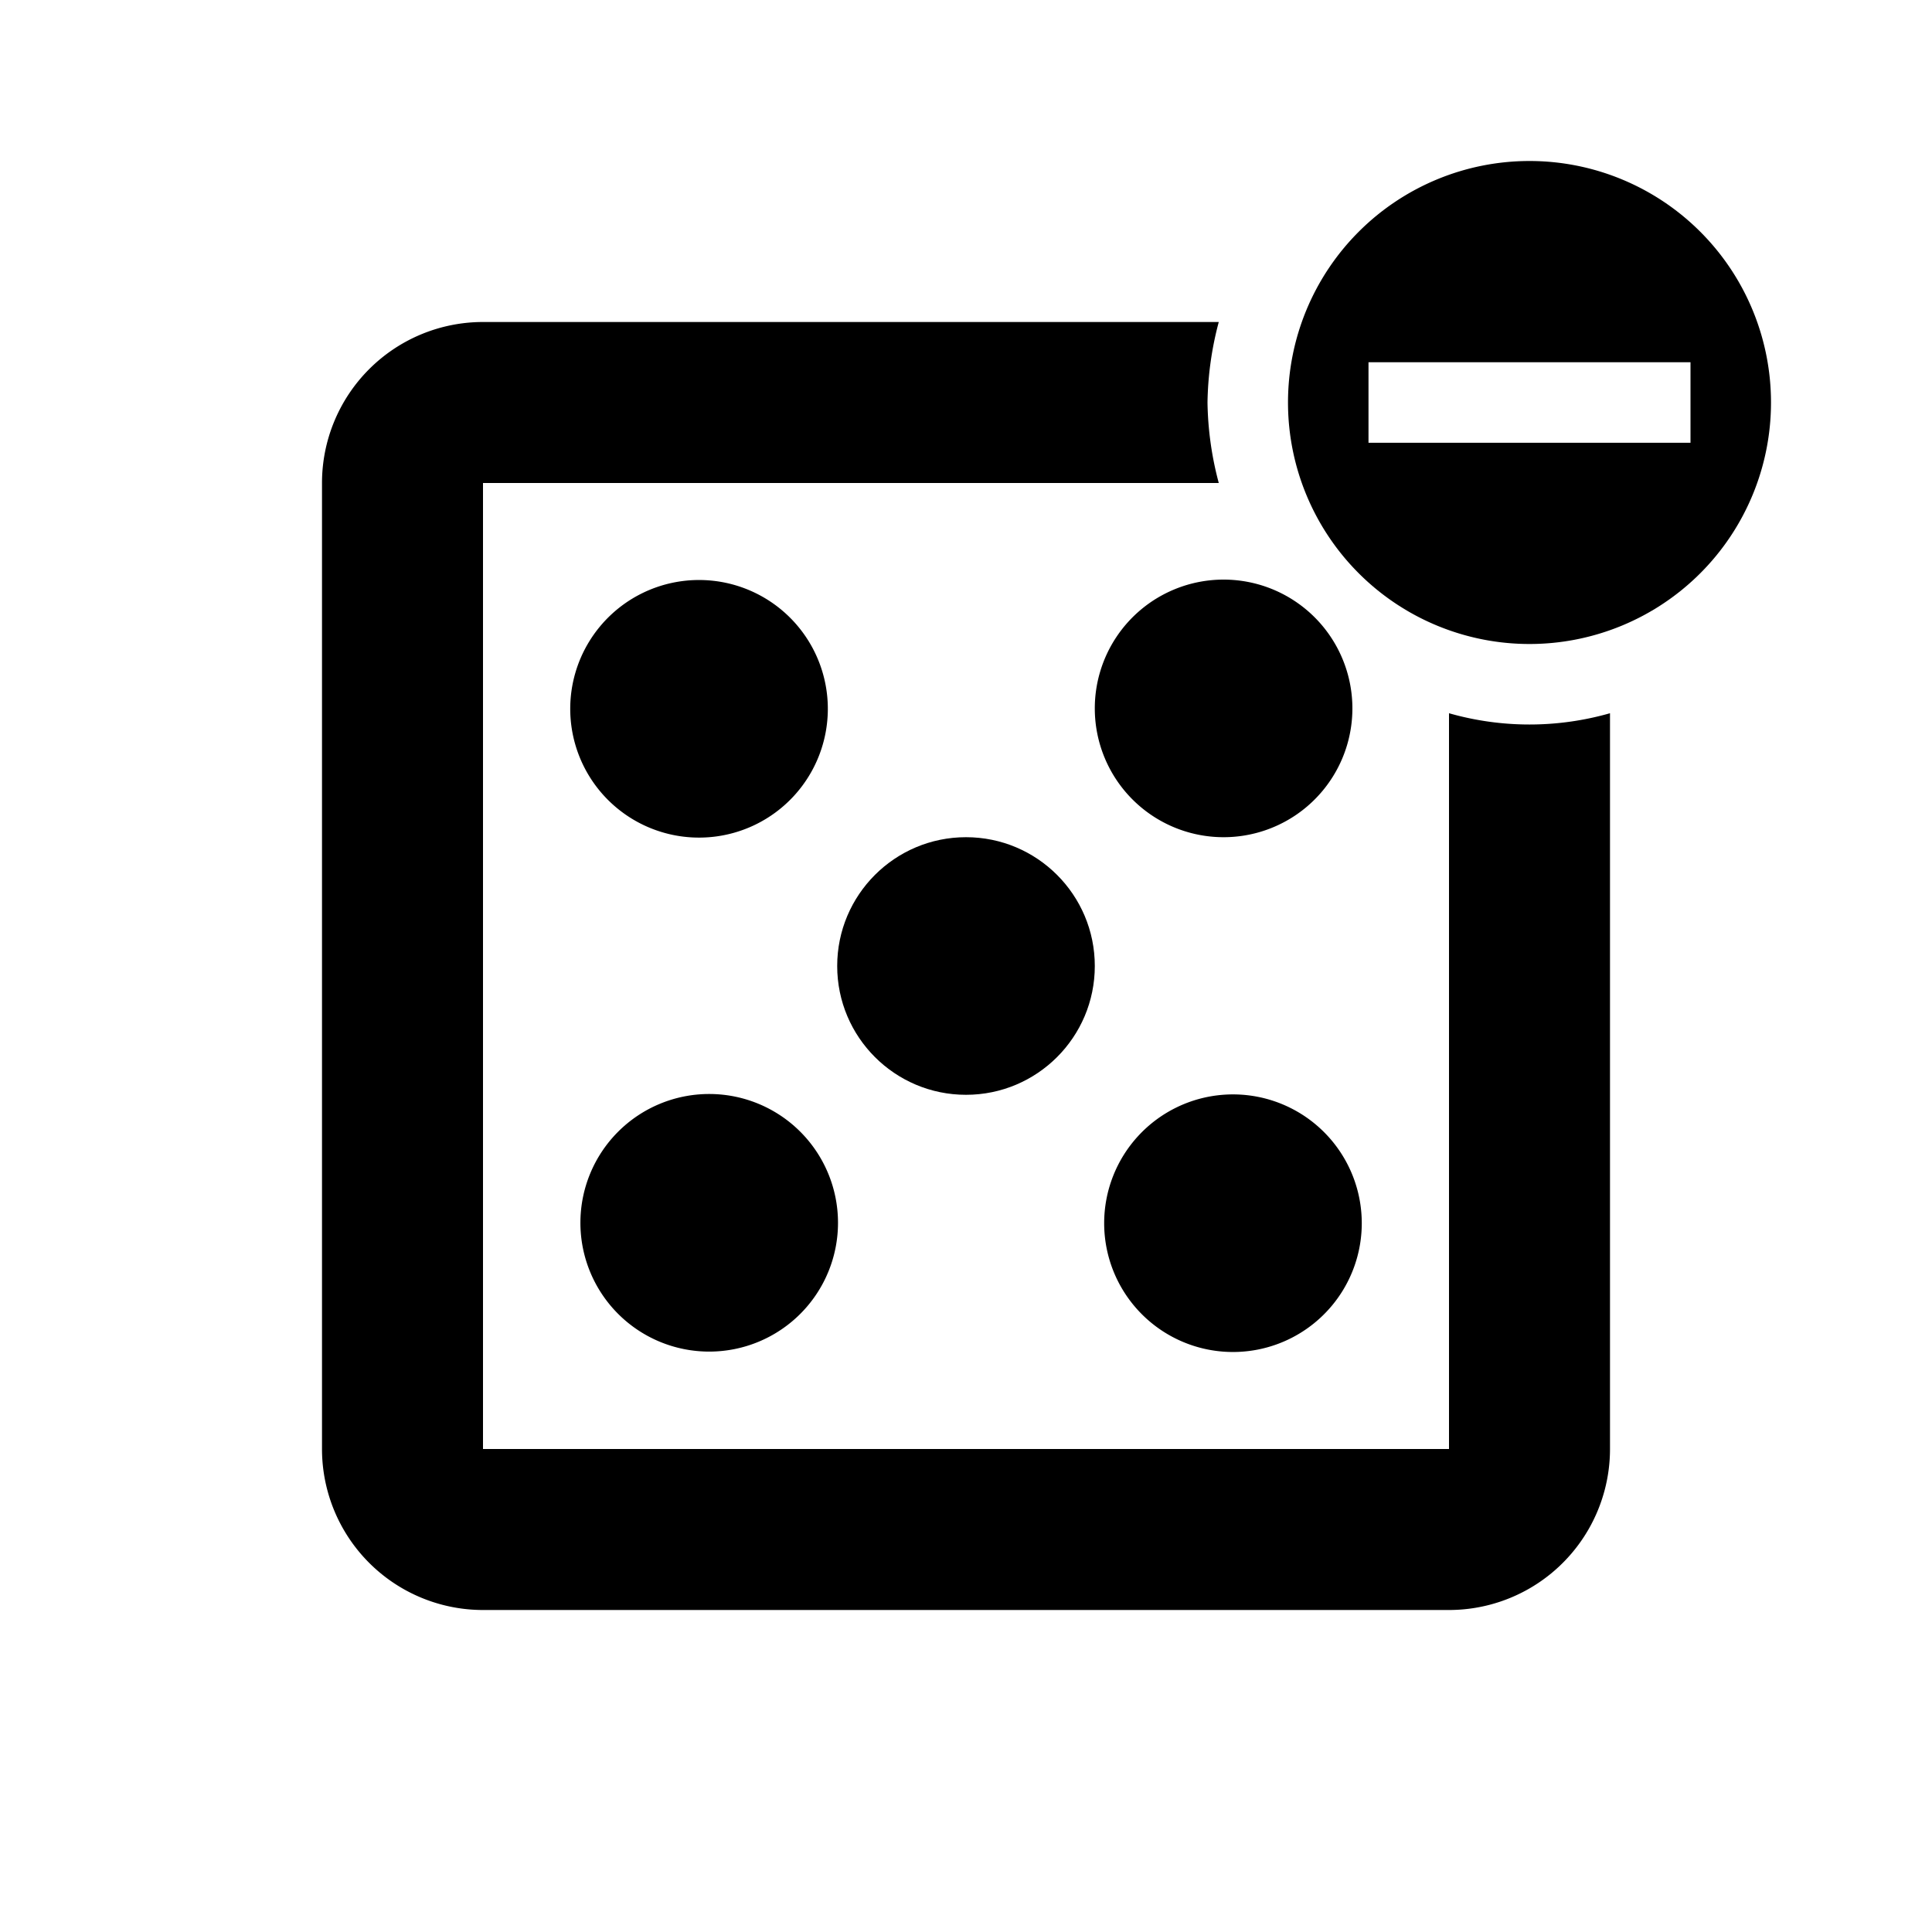 <svg id="Layer_1" data-name="Layer 1" xmlns="http://www.w3.org/2000/svg" viewBox="0 0 24 24"><path d="M8.81,10.4a1.6,1.6,0,0,0,0-3.19,1.6,1.6,0,1,0,0,3.19Z" style="fill:currentColor"/><path d="M8.81,16.79a1.6,1.6,0,1,0-1.6-1.6A1.6,1.6,0,0,0,8.81,16.79Z" style="fill:currentColor"/><circle cx="12" cy="12" r="1.6" style="fill:currentColor"/><path d="M15.19,10.4A1.6,1.6,0,1,0,13.6,8.81,1.6,1.6,0,0,0,15.19,10.4Z" style="fill:currentColor"/><path d="M15.19,13.6a1.6,1.6,0,0,0,0,3.19,1.6,1.6,0,1,0,0-3.19Z" style="fill:currentColor"/><path d="M18,8.86V18H6V6h9.14A4.09,4.09,0,0,1,15,5a4.09,4.09,0,0,1,.14-1H6A2,2,0,0,0,4,6V18a2,2,0,0,0,2,2H18a2,2,0,0,0,2-2V8.86a3.64,3.64,0,0,1-2,0Z" style="fill:currentColor"/><path d="M19,2a3,3,0,1,0,3,3A3,3,0,0,0,19,2Zm2,3.5H17v-1h4Z" style="fill:currentColor"/></svg>